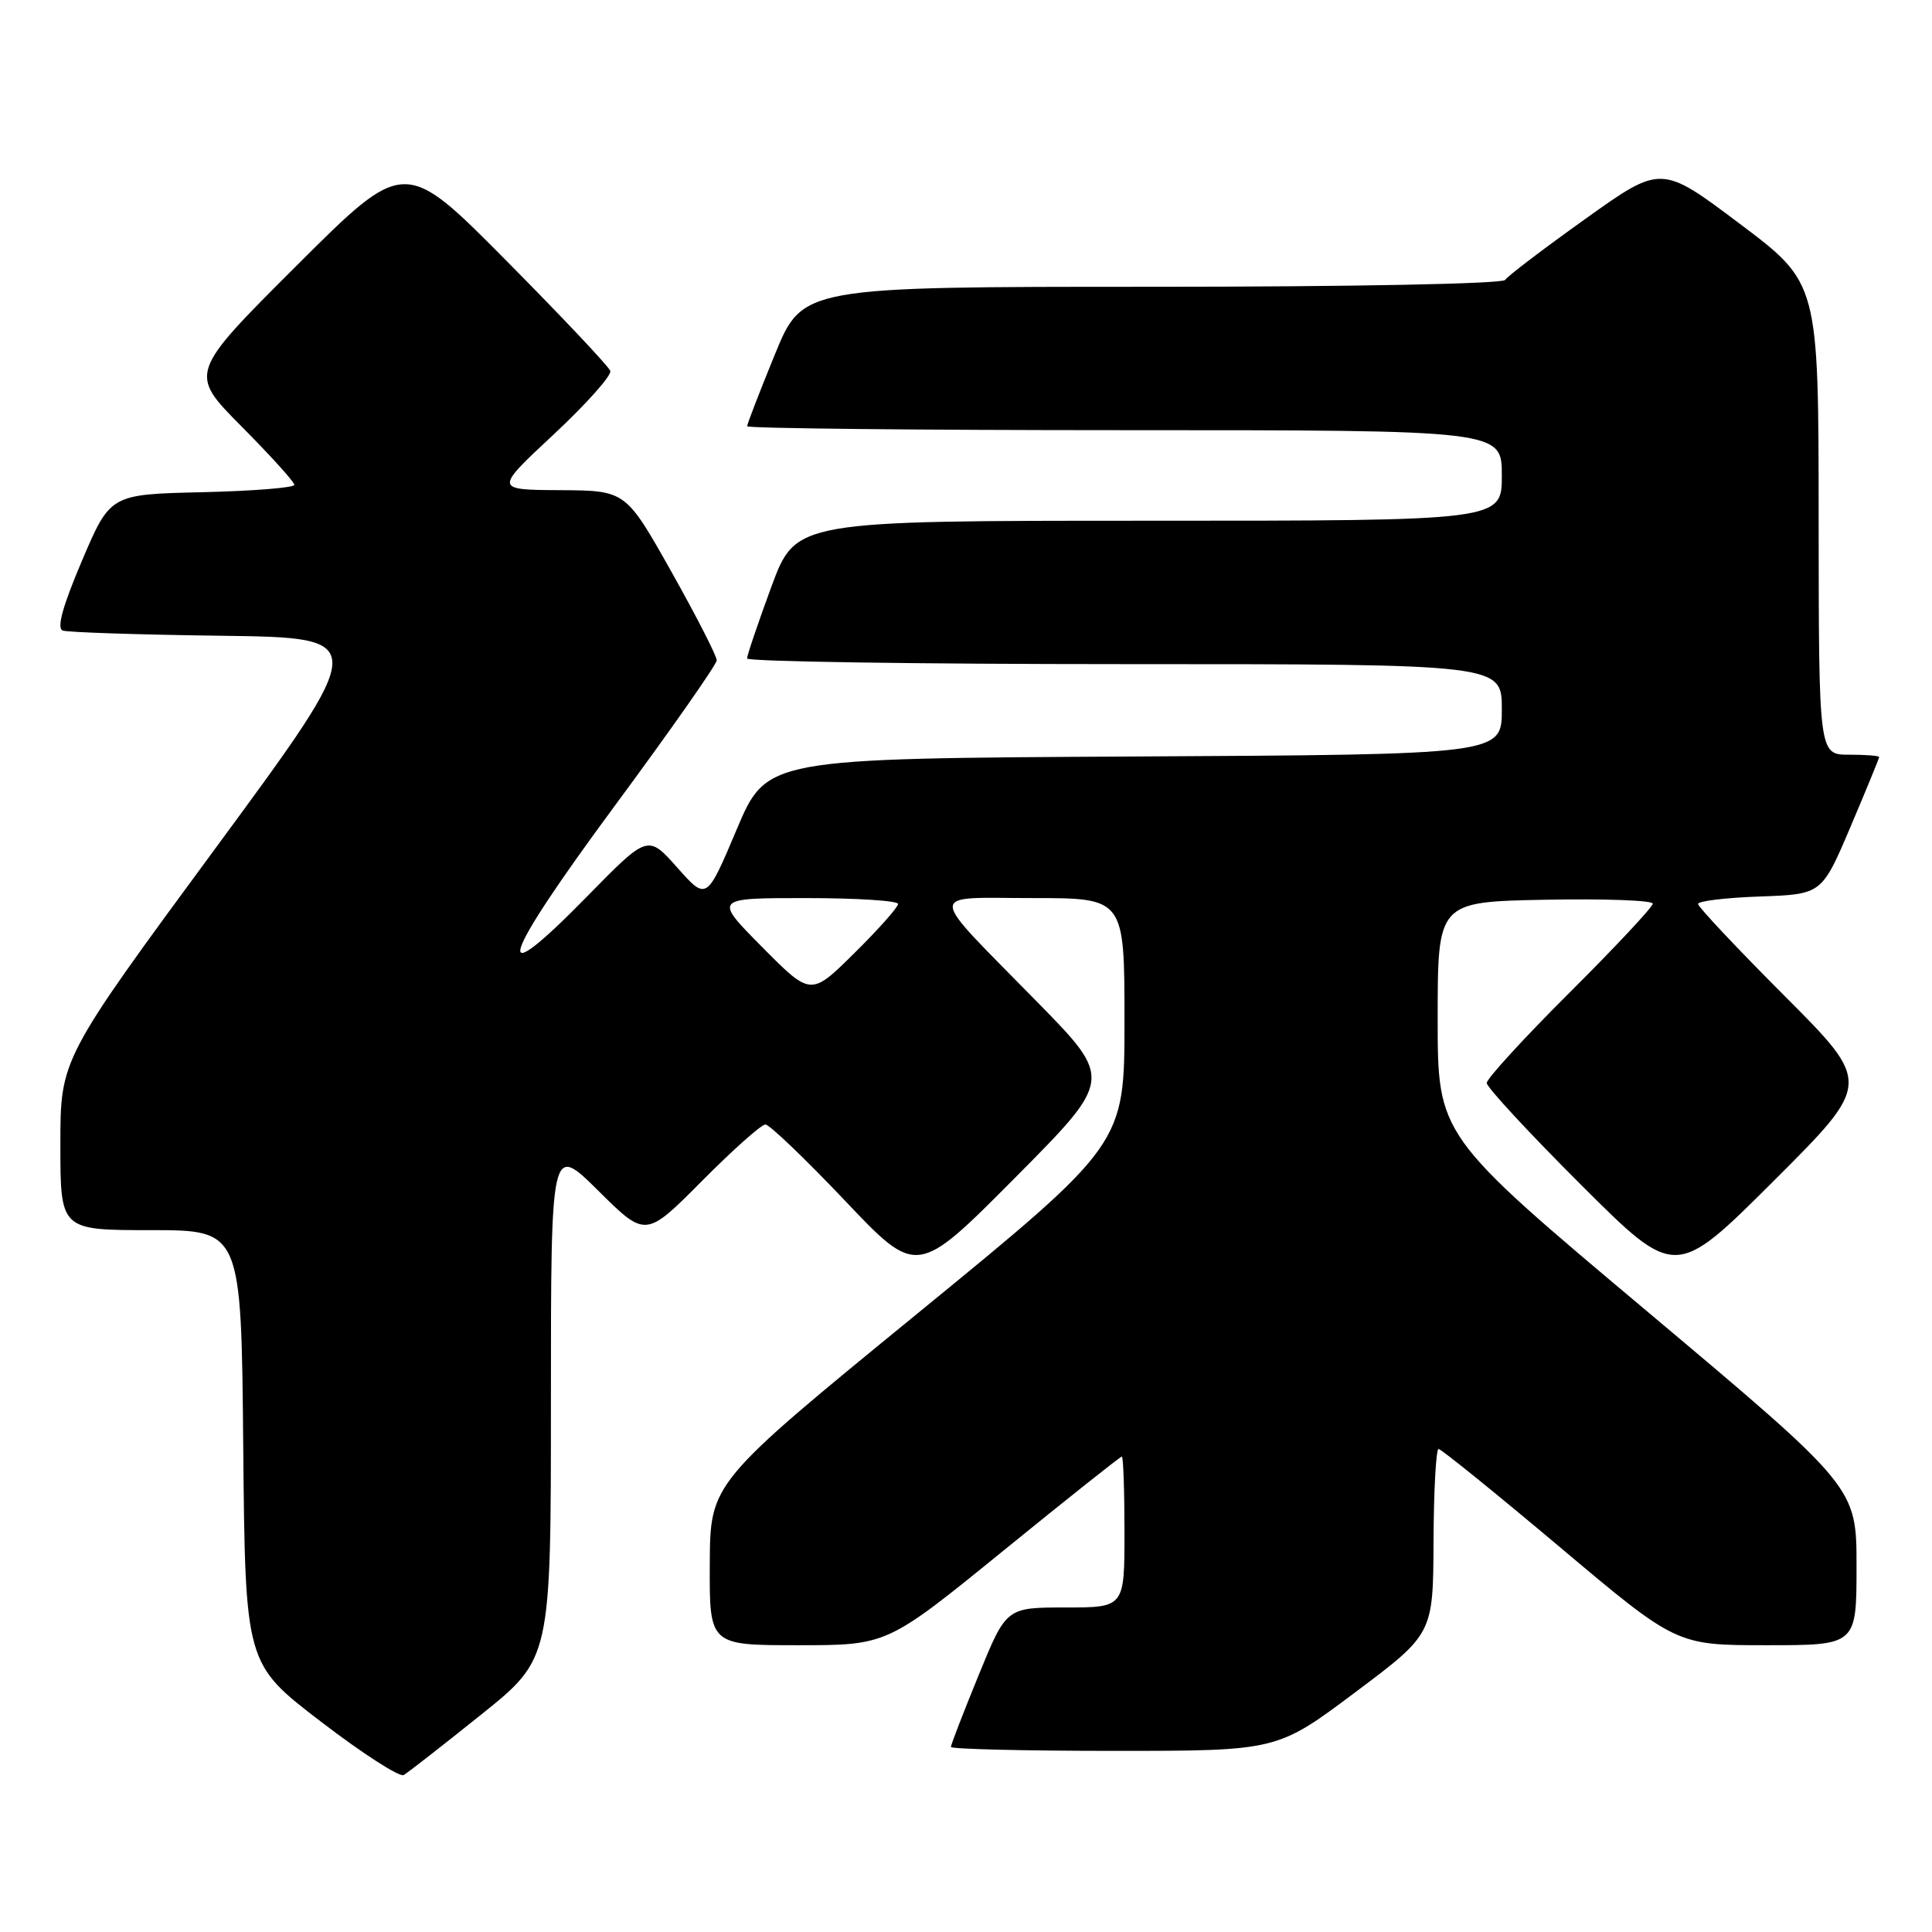 <?xml version="1.0" encoding="UTF-8" standalone="no"?>
<!DOCTYPE svg PUBLIC "-//W3C//DTD SVG 1.1//EN" "http://www.w3.org/Graphics/SVG/1.1/DTD/svg11.dtd" >
<svg xmlns="http://www.w3.org/2000/svg" xmlns:xlink="http://www.w3.org/1999/xlink" version="1.1" viewBox="0 0 256 256">
 <g >
 <path fill="currentColor"
d=" M 63.75 227.20 C 73.00 219.78 73.00 219.78 73.00 185.67 C 73.00 151.56 73.00 151.56 79.28 157.78 C 85.55 164.00 85.55 164.00 93.00 156.50 C 97.10 152.37 100.88 149.00 101.42 149.00 C 101.95 149.00 106.68 153.53 111.94 159.07 C 121.50 169.15 121.50 169.15 134.48 156.08 C 147.47 143.00 147.47 143.00 137.42 132.75 C 122.58 117.61 122.64 119.00 136.88 119.00 C 149.00 119.00 149.00 119.00 149.00 135.31 C 149.00 151.61 149.00 151.61 121.55 174.06 C 94.10 196.50 94.10 196.50 94.05 207.25 C 94.00 218.00 94.00 218.00 105.77 218.00 C 117.55 218.00 117.55 218.00 132.92 205.50 C 141.38 198.62 148.45 193.00 148.65 193.00 C 148.84 193.00 149.00 197.50 149.00 203.00 C 149.00 213.00 149.00 213.00 141.17 213.00 C 133.34 213.00 133.34 213.00 129.67 221.98 C 127.65 226.92 126.00 231.19 126.00 231.48 C 126.00 231.76 135.73 232.00 147.61 232.00 C 169.22 232.00 169.22 232.00 179.56 224.25 C 189.90 216.50 189.90 216.50 189.95 204.25 C 189.98 197.51 190.28 192.00 190.62 192.00 C 190.96 192.00 198.19 197.85 206.69 205.00 C 222.13 218.00 222.13 218.00 234.07 218.00 C 246.00 218.00 246.00 218.00 246.00 207.54 C 246.00 197.08 246.00 197.08 218.25 173.76 C 190.50 150.45 190.50 150.45 190.50 134.97 C 190.50 119.50 190.50 119.50 204.75 119.22 C 212.59 119.07 219.00 119.30 219.00 119.74 C 219.00 120.18 214.05 125.47 208.00 131.50 C 201.95 137.53 197.00 142.93 197.00 143.50 C 197.00 144.07 202.63 150.14 209.50 157.00 C 222.00 169.47 222.00 169.47 235.00 156.50 C 248.00 143.53 248.00 143.53 236.50 132.00 C 230.17 125.66 225.00 120.16 225.00 119.78 C 225.00 119.39 228.69 118.95 233.20 118.79 C 241.40 118.50 241.40 118.50 245.20 109.56 C 247.29 104.64 249.00 100.47 249.00 100.31 C 249.00 100.14 247.20 100.00 245.00 100.00 C 241.00 100.00 241.00 100.00 240.98 68.75 C 240.97 37.50 240.97 37.50 230.54 29.66 C 220.12 21.82 220.12 21.82 210.06 29.01 C 204.53 32.96 199.75 36.59 199.44 37.09 C 199.12 37.61 179.21 38.00 152.61 38.00 C 106.34 38.00 106.34 38.00 102.67 46.98 C 100.65 51.92 99.00 56.19 99.00 56.48 C 99.00 56.76 121.50 57.00 149.00 57.00 C 199.00 57.00 199.00 57.00 199.00 63.00 C 199.00 69.00 199.00 69.00 152.22 69.00 C 105.44 69.00 105.44 69.00 102.21 77.75 C 100.44 82.56 98.99 86.84 98.99 87.25 C 99.00 87.66 121.50 88.00 149.00 88.00 C 199.00 88.00 199.00 88.00 199.00 93.99 C 199.00 99.98 199.00 99.98 150.30 100.24 C 101.59 100.50 101.59 100.50 97.61 109.92 C 93.63 119.34 93.63 119.34 89.74 114.96 C 85.84 110.57 85.84 110.57 77.76 118.82 C 64.81 132.03 66.20 127.44 81.39 106.87 C 88.85 96.77 94.96 88.05 94.97 87.50 C 94.99 86.95 92.28 81.66 88.96 75.75 C 82.91 65.00 82.91 65.00 74.21 64.95 C 65.50 64.90 65.50 64.90 73.37 57.56 C 77.70 53.52 81.07 49.73 80.87 49.15 C 80.67 48.56 74.45 41.97 67.05 34.50 C 53.60 20.93 53.60 20.93 39.30 35.20 C 25.01 49.46 25.01 49.46 32.01 56.51 C 35.85 60.38 39.00 63.86 39.00 64.24 C 39.00 64.63 33.51 65.06 26.80 65.22 C 14.61 65.50 14.61 65.50 10.86 74.30 C 8.30 80.33 7.49 83.25 8.31 83.55 C 8.96 83.79 18.41 84.10 29.29 84.24 C 49.08 84.50 49.08 84.50 28.54 112.41 C 8.00 140.32 8.00 140.32 8.00 151.66 C 8.00 163.00 8.00 163.00 19.98 163.00 C 31.97 163.00 31.97 163.00 32.23 191.72 C 32.50 220.45 32.50 220.45 42.50 228.11 C 48.00 232.33 52.95 235.52 53.50 235.20 C 54.05 234.88 58.66 231.28 63.75 227.20 Z  M 101.00 125.50 C 94.56 119.00 94.56 119.00 106.78 119.00 C 113.50 119.00 119.00 119.35 119.00 119.78 C 119.00 120.21 116.40 123.14 113.22 126.28 C 107.44 132.00 107.44 132.00 101.00 125.50 Z "/>
</g>
</svg>